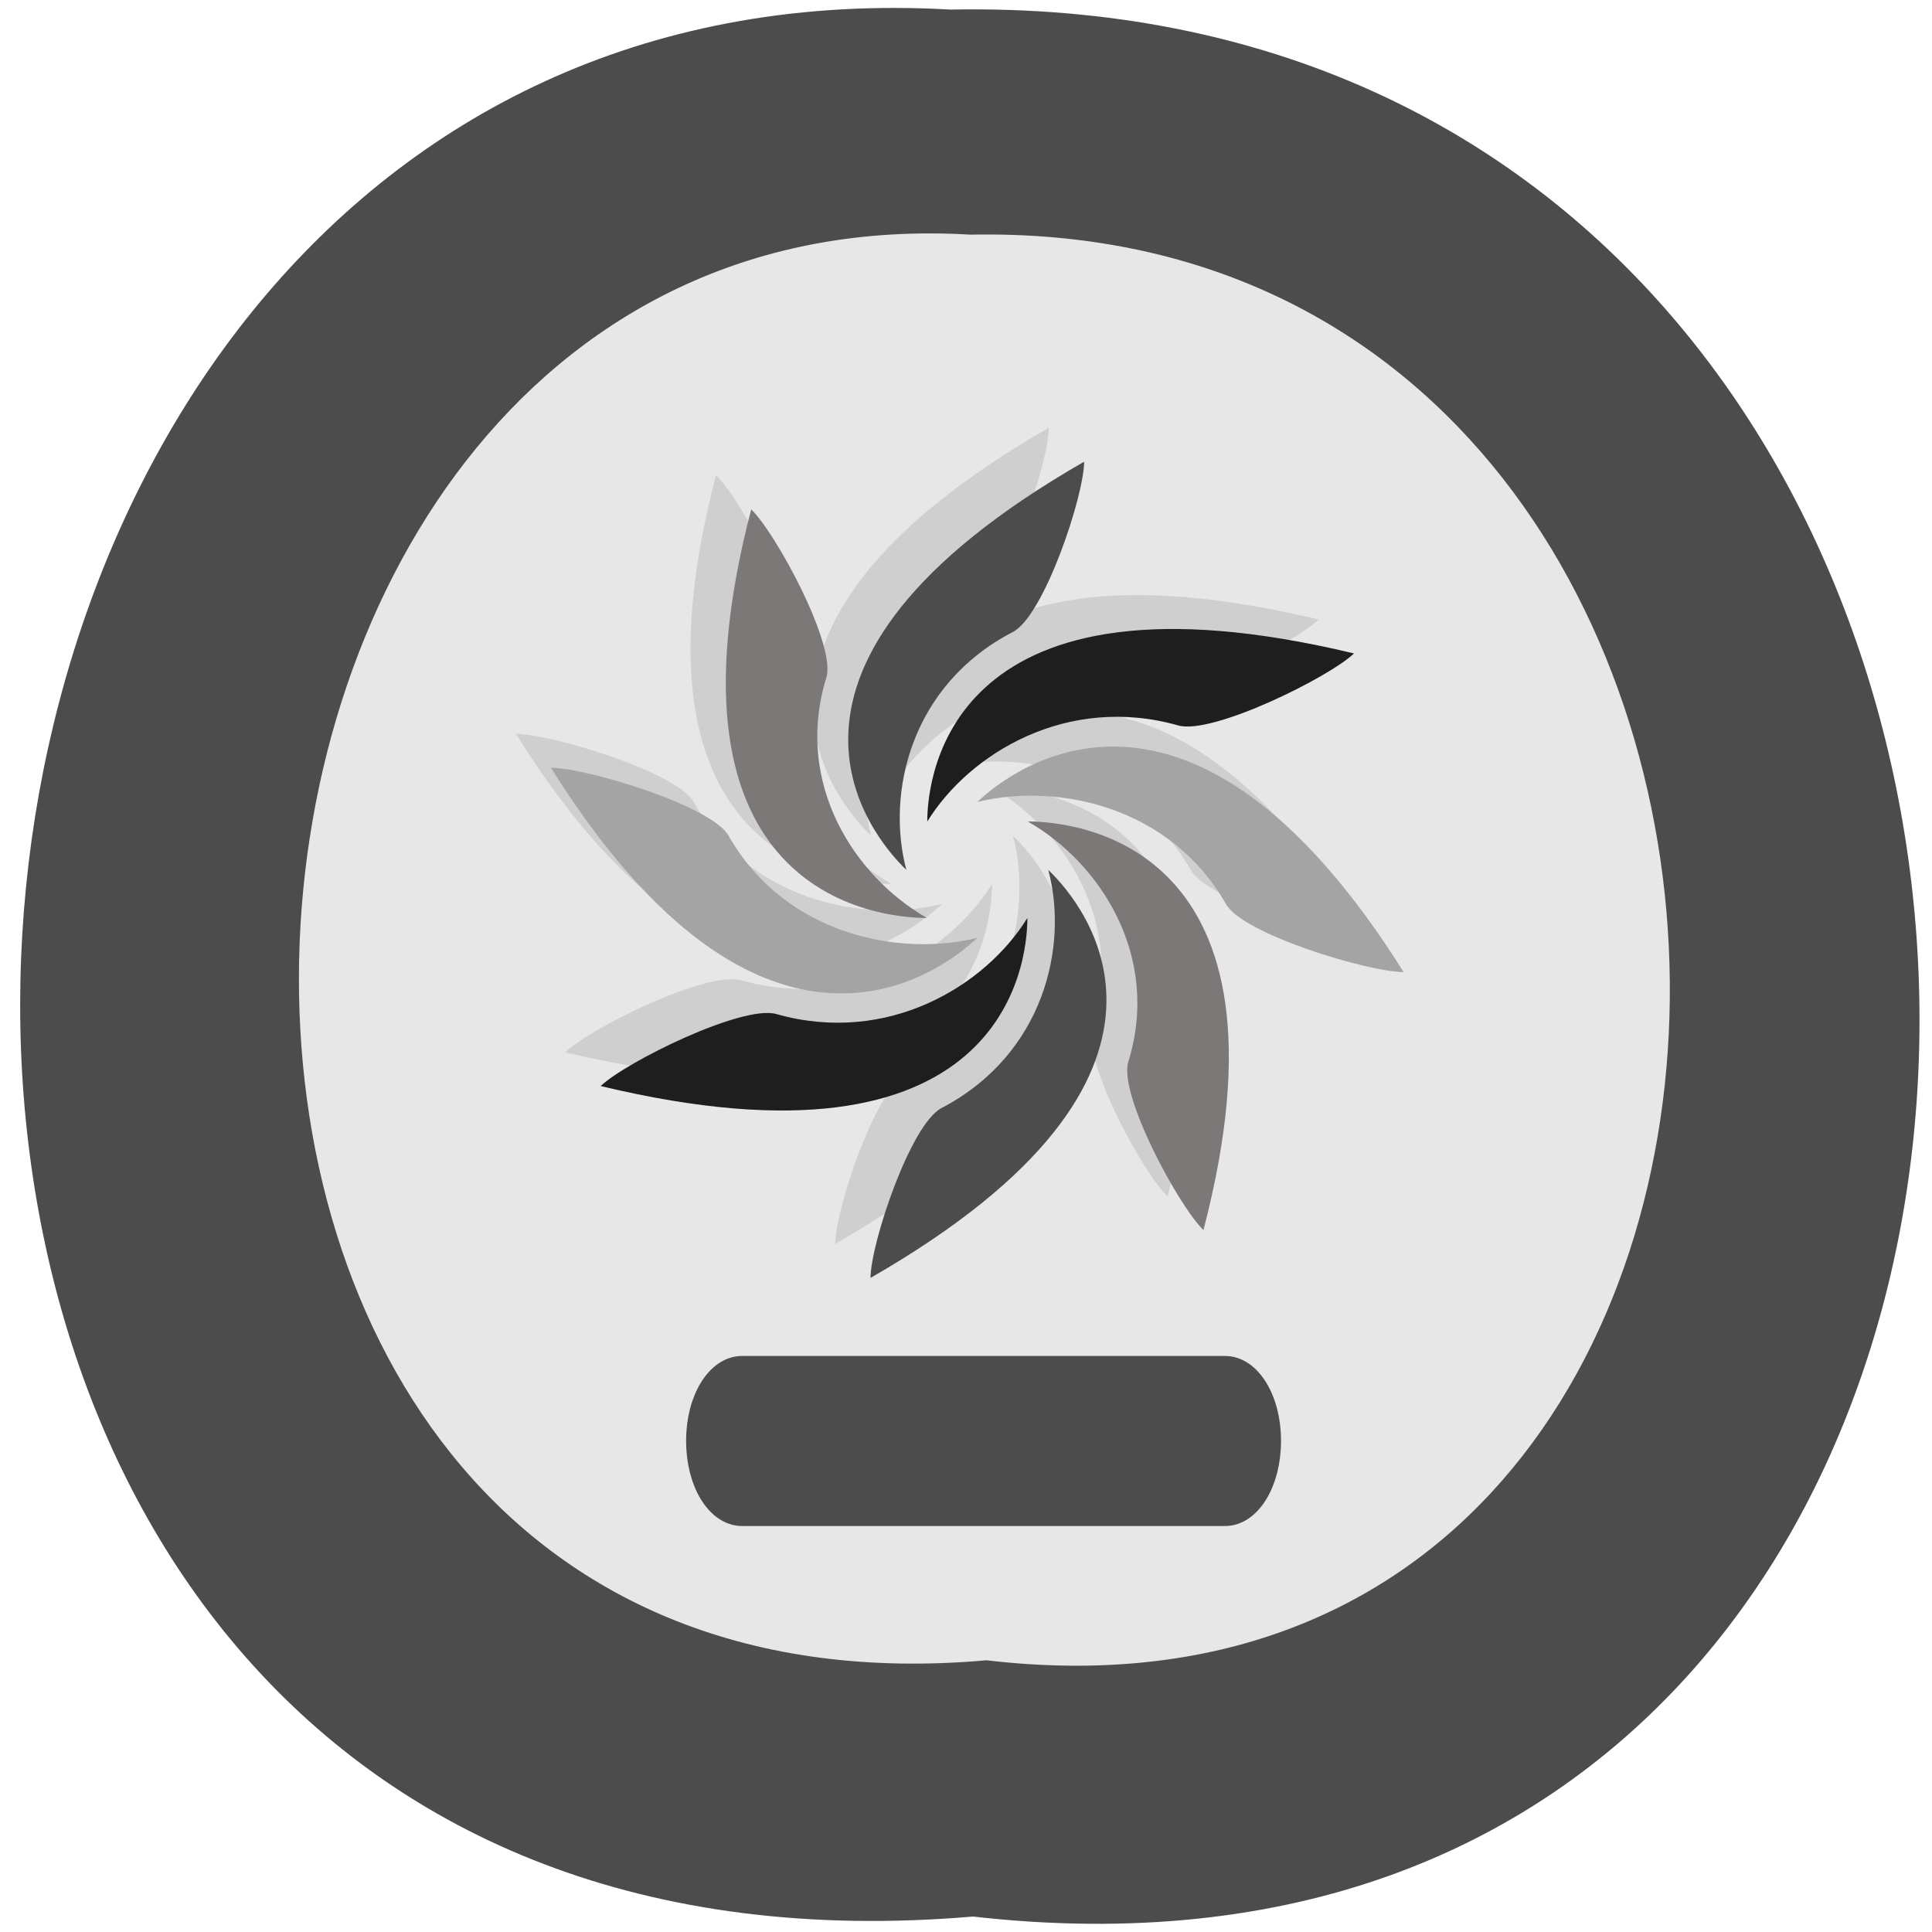 <svg xmlns="http://www.w3.org/2000/svg" viewBox="0 0 22 22"><path d="m 11.08 21.824 c 14.512 1.652 14.313 -21.992 -0.258 -21.715 c -13.551 -0.777 -14.773 23 0.258 21.715" fill="#4d4c4c"/><path d="m 11.234 18.906 c 10.477 1.234 10.332 -16.445 -0.184 -16.234 c -9.781 -0.582 -10.664 17.199 0.184 16.234" fill="#e7e7e7"/><path d="m 9.512 14.164 c 4.04 -2.324 2.426 -4.258 2.023 -4.648 c 0.23 0.879 -0.055 2.109 -1.215 2.711 c -0.355 0.188 -0.809 1.551 -0.809 1.938 m 3.785 -0.539 c 1.145 -4.383 -1.43 -4.656 -2 -4.656 c 0.813 0.465 1.52 1.527 1.145 2.738 c -0.117 0.371 0.57 1.645 0.855 1.918 m -4.715 -1.367 c 2.523 -0.039 2.715 -1.746 2.715 -2.191 c -0.484 0.777 -1.594 1.453 -2.859 1.094 c -0.391 -0.109 -1.719 0.547 -2 0.82 c 0.859 0.207 1.566 0.285 2.148 0.277 m 0.473 -1.336 c 0.859 0.047 1.469 -0.438 1.668 -0.629 c -0.914 0.223 -2.199 -0.051 -2.828 -1.164 c -0.195 -0.34 -1.621 -0.773 -2.023 -0.773 c 1.211 1.938 2.324 2.516 3.184 2.566 m 6.52 -0.242 c -2.426 -3.871 -4.449 -2.324 -4.852 -1.938 c 0.914 -0.223 2.199 0.051 2.832 1.164 c 0.191 0.34 1.617 0.773 2.02 0.773 m -5.426 -0.613 c -0.813 -0.465 -1.516 -1.527 -1.141 -2.738 c 0.113 -0.371 -0.574 -1.645 -0.859 -1.918 c -1.145 4.383 1.43 4.656 2 4.656 m -0.234 -0.551 c -0.234 -0.875 0.051 -2.105 1.211 -2.707 c 0.355 -0.188 0.813 -1.551 0.813 -1.938 c -4.047 2.324 -2.43 4.258 -2.023 4.645 m 0.234 -0.547 c 0.484 -0.777 1.594 -1.453 2.863 -1.094 c 0.387 0.109 1.715 -0.547 2 -0.82 c -4.574 -1.098 -4.859 1.367 -4.859 1.914" fill-opacity="0.102"/><path d="m 13.703 14.01 c 1.145 -4.383 -1.43 -4.656 -2 -4.656 c 0.816 0.465 1.52 1.527 1.145 2.738 c -0.113 0.371 0.574 1.645 0.859 1.918" fill="#7c7878"/><path d="m 9.914 14.551 c 4.047 -2.324 2.43 -4.258 2.023 -4.645 c 0.234 0.875 -0.055 2.105 -1.215 2.711 c -0.355 0.184 -0.809 1.547 -0.809 1.934" fill="#4d4c4c"/><path d="m 6.84 12.367 c 4.574 1.098 4.859 -1.367 4.859 -1.914 c -0.48 0.777 -1.594 1.453 -2.859 1.094 c -0.387 -0.109 -1.715 0.547 -2 0.82" fill="#1e1e1e"/><path d="m 6.273 8.742 c 2.43 3.875 4.449 2.324 4.855 1.938 c -0.914 0.223 -2.199 -0.051 -2.832 -1.164 c -0.191 -0.34 -1.617 -0.773 -2.023 -0.773" fill="#a4a4a4"/><path d="m 8.555 5.797 c -1.145 4.383 1.43 4.656 2 4.656 c -0.816 -0.465 -1.52 -1.527 -1.145 -2.738 c 0.113 -0.371 -0.574 -1.645 -0.859 -1.918" fill="#7c7878"/><path d="m 12.344 5.258 c -4.047 2.324 -2.43 4.258 -2.023 4.648 c -0.234 -0.879 0.051 -2.109 1.215 -2.711 c 0.355 -0.188 0.809 -1.551 0.809 -1.938" fill="#4d4c4c"/><path d="m 15.418 7.441 c -4.574 -1.098 -4.859 1.367 -4.859 1.914 c 0.48 -0.777 1.594 -1.453 2.859 -1.094 c 0.387 0.109 1.715 -0.547 2 -0.82" fill="#1e1e1e"/><path d="m 15.984 11.07 c -2.43 -3.871 -4.449 -2.324 -4.855 -1.938 c 0.914 -0.223 2.199 0.051 2.832 1.164 c 0.191 0.34 1.617 0.773 2.023 0.773" fill="#a4a4a4"/><path d="m 83.42 34.969 h 78.59 c 4.057 0 7.337 5.42 7.337 12.195 v 0.226 c 0 6.719 -3.279 12.139 -7.337 12.139 h -78.59 c -4.057 0 -7.337 -5.42 -7.337 -12.139 v -0.226 c 0 -6.775 3.279 -12.195 7.337 -12.195" transform="matrix(0.07 0 0 -0.069 2.61 19.669)" fill="#4d4c4c" stroke="#4d4c4c" stroke-width="3.502"/></svg>